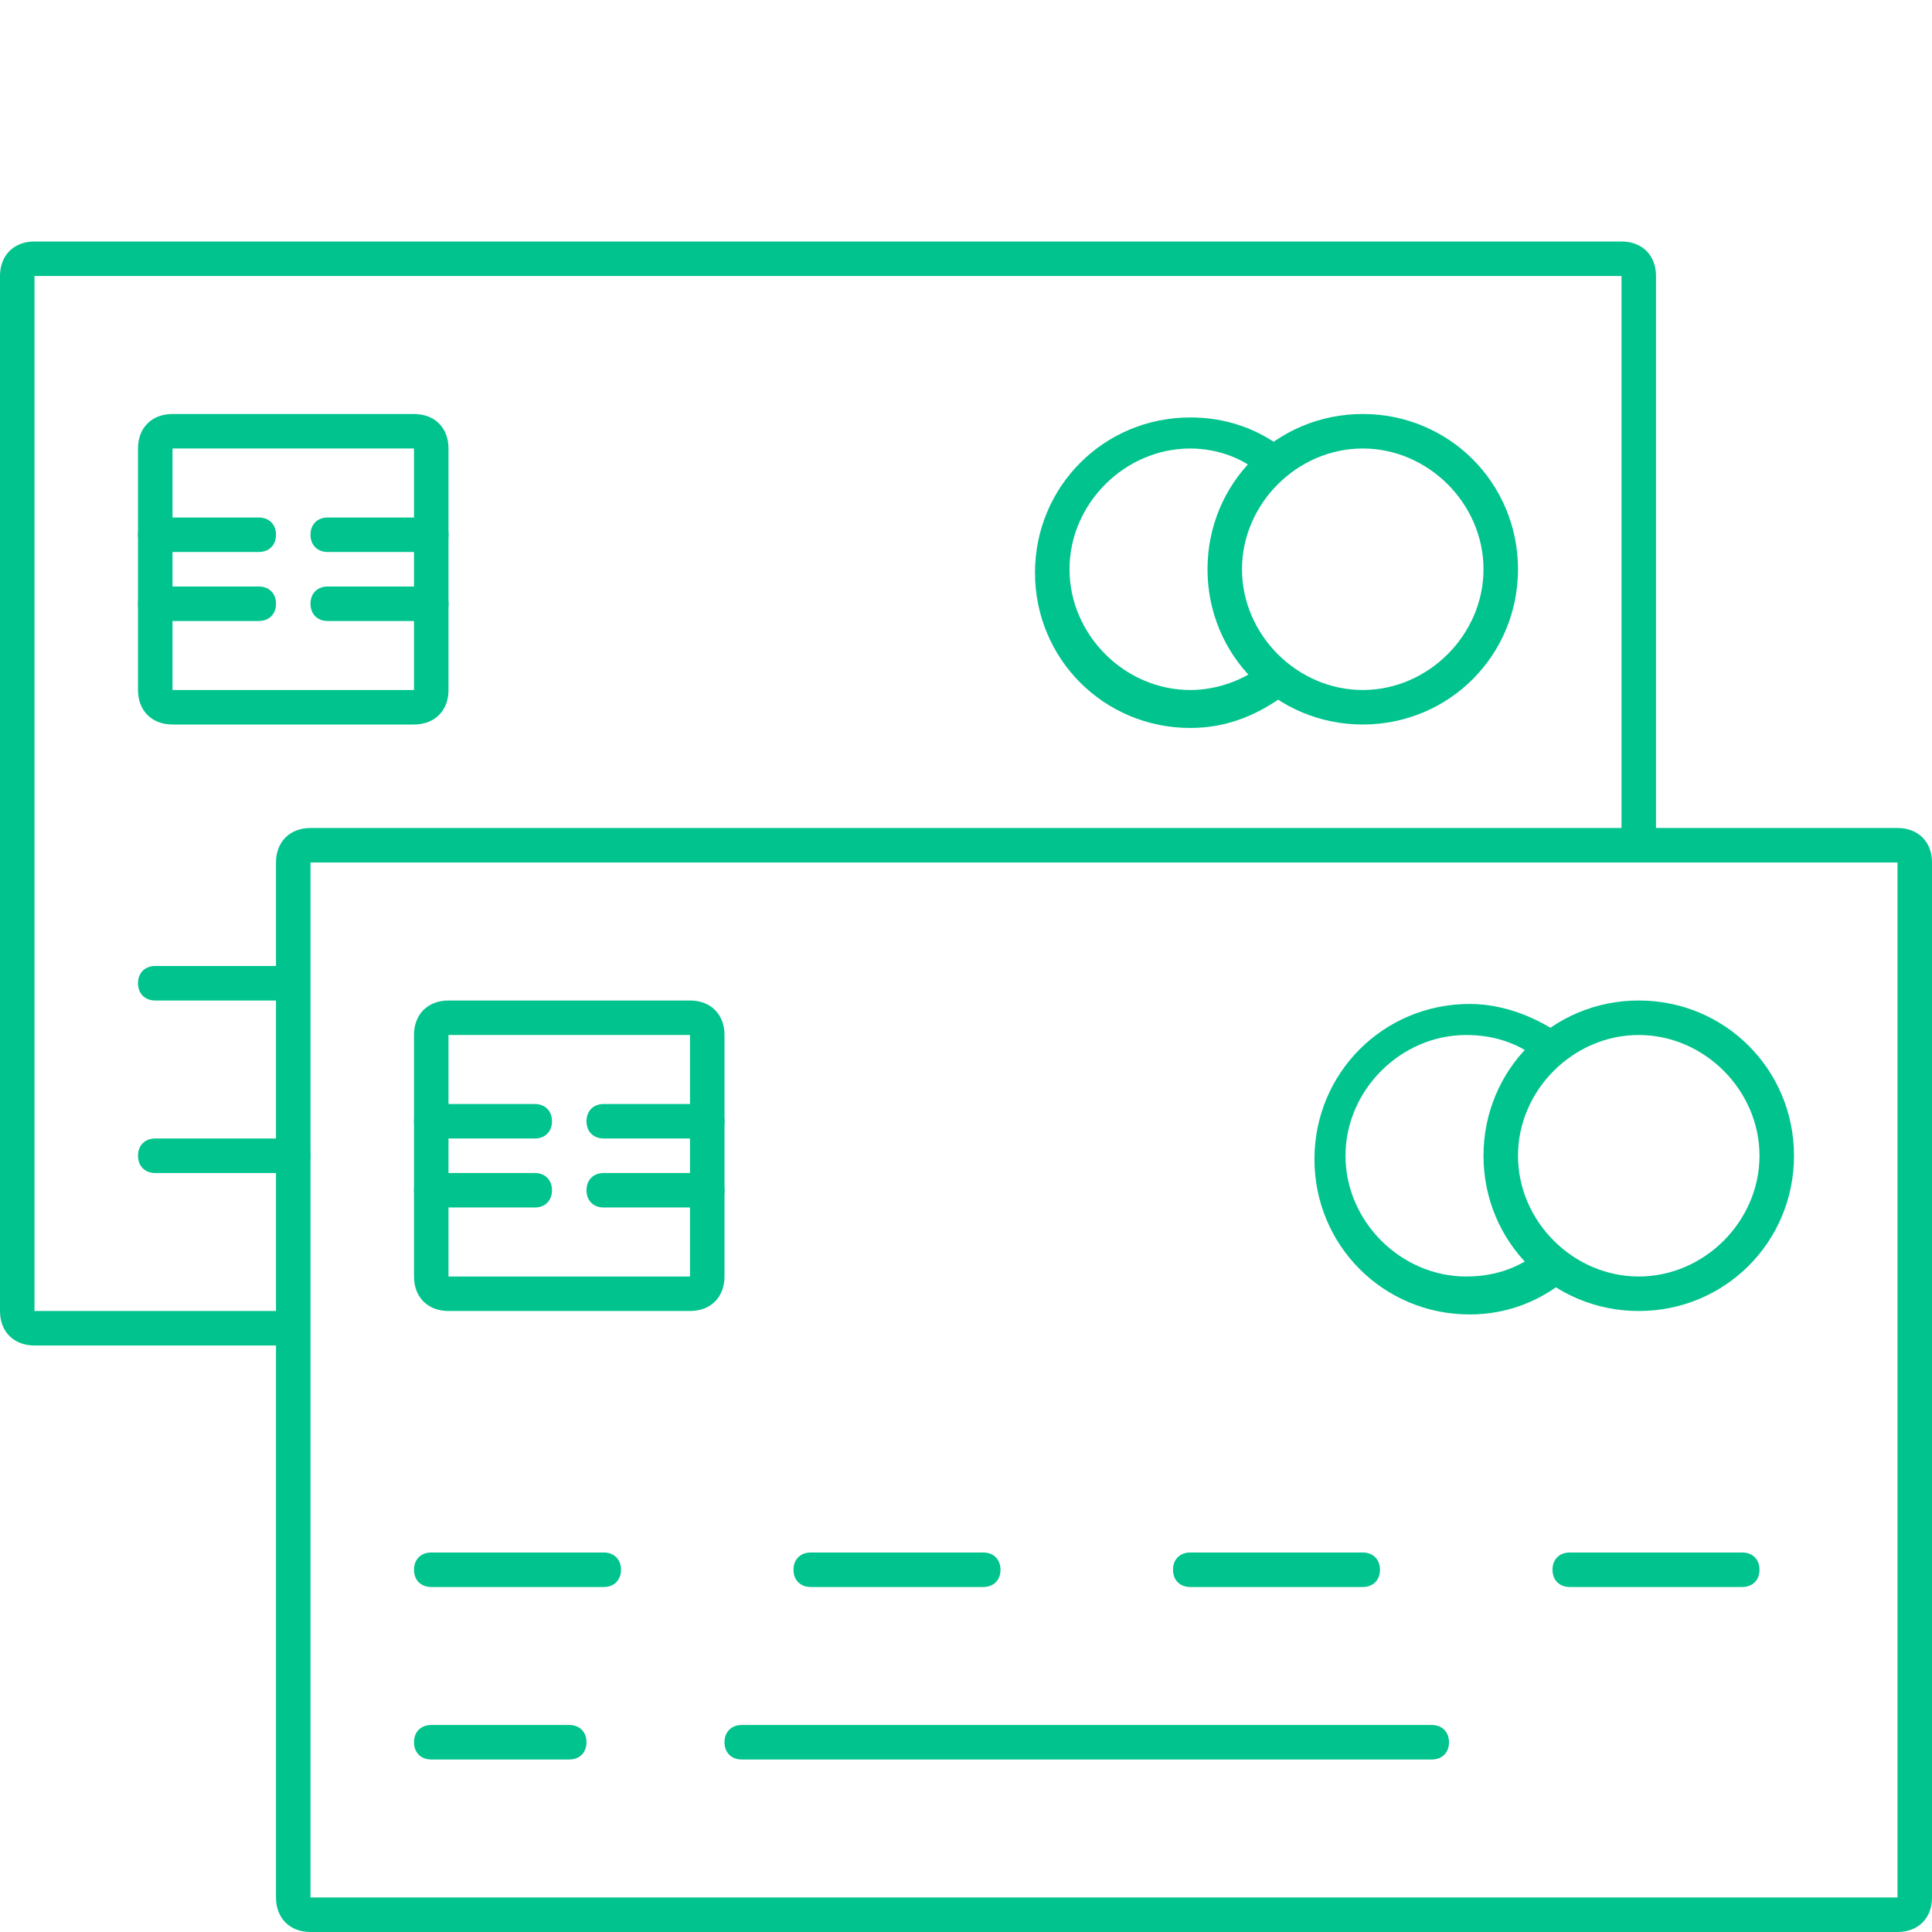 <?xml version="1.0" encoding="utf-8"?>
<!-- Generator: Adobe Illustrator 19.1.1, SVG Export Plug-In . SVG Version: 6.00 Build 0)  -->
<svg version="1.1" id="Слой_1" xmlns="http://www.w3.org/2000/svg" xmlns:xlink="http://www.w3.org/1999/xlink" x="0px" y="0px"
	 viewBox="-277 369 56 56" style="enable-background:new -277 369 56 56;" xml:space="preserve">
<style type="text/css">
	.st0{fill:#01C38D;}
</style>
<g>
	<path class="st0" d="M-268.2,407h-7.8v-30l46,0v16.8c0.3,0,0.7,0,1,0.1V377c0-0.6-0.4-1-1-1h-46c-0.6,0-1,0.4-1,1v30
		c0,0.6,0.4,1,1,1h7.9C-268.2,407.7-268.2,407.3-268.2,407z"/>
</g>
<g>
	<path class="st0" d="M-240.3,388.2c-0.6,0.5-1.4,0.8-2.2,0.8c-1.9,0-3.5-1.6-3.5-3.5s1.6-3.5,3.5-3.5c0.8,0,1.6,0.3,2.1,0.8
		c0.2-0.3,0.3-0.6,0.6-0.8c-0.8-0.6-1.7-0.9-2.7-0.9c-2.5,0-4.5,2-4.5,4.5s2,4.5,4.5,4.5c1.1,0,2-0.4,2.8-1
		C-239.9,388.7-240.1,388.5-240.3,388.2z"/>
</g>
<g>
	<path class="st0" d="M-237.5,390c-2.5,0-4.5-2-4.5-4.5s2-4.5,4.5-4.5s4.5,2,4.5,4.5S-235,390-237.5,390z M-237.5,382
		c-1.9,0-3.5,1.6-3.5,3.5s1.6,3.5,3.5,3.5s3.5-1.6,3.5-3.5S-235.6,382-237.5,382z"/>
</g>
<g>
	<path class="st0" d="M-265,390h-7c-0.6,0-1-0.4-1-1v-7c0-0.6,0.4-1,1-1h7c0.6,0,1,0.4,1,1v7C-264,389.6-264.4,390-265,390z
		 M-272,382v7h7v-7H-272z"/>
</g>
<path class="st0" d="M-272.5,384h3c0.3,0,0.5,0.2,0.5,0.5l0,0c0,0.3-0.2,0.5-0.5,0.5h-3c-0.3,0-0.5-0.2-0.5-0.5l0,0
	C-273,384.2-272.8,384-272.5,384z"/>
<path class="st0" d="M-272.5,386h3c0.3,0,0.5,0.2,0.5,0.5l0,0c0,0.3-0.2,0.5-0.5,0.5h-3c-0.3,0-0.5-0.2-0.5-0.5l0,0
	C-273,386.2-272.8,386-272.5,386z"/>
<path class="st0" d="M-267.5,384h3c0.3,0,0.5,0.2,0.5,0.5l0,0c0,0.3-0.2,0.5-0.5,0.5h-3c-0.3,0-0.5-0.2-0.5-0.5l0,0
	C-268,384.2-267.8,384-267.5,384z"/>
<path class="st0" d="M-267.5,386h3c0.3,0,0.5,0.2,0.5,0.5l0,0c0,0.3-0.2,0.5-0.5,0.5h-3c-0.3,0-0.5-0.2-0.5-0.5l0,0
	C-268,386.2-267.8,386-267.5,386z"/>
<path class="st0" d="M-268.2,397h-4.3c-0.3,0-0.5,0.2-0.5,0.5c0,0.3,0.2,0.5,0.5,0.5h4.2C-268.3,397.7-268.3,397.3-268.2,397z"/>
<path class="st0" d="M-272.5,402h4c0.3,0,0.5,0.2,0.5,0.5l0,0c0,0.3-0.2,0.5-0.5,0.5h-4c-0.3,0-0.5-0.2-0.5-0.5l0,0
	C-273,402.2-272.8,402-272.5,402z"/>
<g>
	<path class="st0" d="M-222,425h-46c-0.6,0-1-0.4-1-1v-30c0-0.6,0.4-1,1-1h46c0.6,0,1,0.4,1,1v30C-221,424.6-221.4,425-222,425z
		 M-268,394v30h46v-30L-268,394z"/>
</g>
<g>
	<path class="st0" d="M-232.2,405.1c-0.6,0.6-1.4,0.9-2.3,0.9c-1.9,0-3.5-1.6-3.5-3.5s1.6-3.5,3.5-3.5c0.9,0,1.7,0.3,2.3,0.9
		c0.2-0.3,0.3-0.6,0.6-0.8c-0.8-0.6-1.8-1-2.8-1c-2.5,0-4.5,2-4.5,4.5s2,4.5,4.5,4.5c1.1,0,2.1-0.4,2.9-1.1
		C-231.8,405.7-232,405.4-232.2,405.1z"/>
</g>
<g>
	<path class="st0" d="M-229.5,407c-2.5,0-4.5-2-4.5-4.5s2-4.5,4.5-4.5s4.5,2,4.5,4.5S-227,407-229.5,407z M-229.5,399
		c-1.9,0-3.5,1.6-3.5,3.5s1.6,3.5,3.5,3.5s3.5-1.6,3.5-3.5S-227.6,399-229.5,399z"/>
</g>
<g>
	<path class="st0" d="M-257,407h-7c-0.6,0-1-0.4-1-1v-7c0-0.6,0.4-1,1-1h7c0.6,0,1,0.4,1,1v7C-256,406.6-256.4,407-257,407z
		 M-264,399v7h7v-7H-264z"/>
</g>
<path class="st0" d="M-264.5,401h3c0.3,0,0.5,0.2,0.5,0.5l0,0c0,0.3-0.2,0.5-0.5,0.5h-3c-0.3,0-0.5-0.2-0.5-0.5l0,0
	C-265,401.2-264.8,401-264.5,401z"/>
<path class="st0" d="M-264.5,403h3c0.3,0,0.5,0.2,0.5,0.5l0,0c0,0.3-0.2,0.5-0.5,0.5h-3c-0.3,0-0.5-0.2-0.5-0.5l0,0
	C-265,403.2-264.8,403-264.5,403z"/>
<path class="st0" d="M-259.5,401h3c0.3,0,0.5,0.2,0.5,0.5l0,0c0,0.3-0.2,0.5-0.5,0.5h-3c-0.3,0-0.5-0.2-0.5-0.5l0,0
	C-260,401.2-259.8,401-259.5,401z"/>
<path class="st0" d="M-259.5,403h3c0.3,0,0.5,0.2,0.5,0.5l0,0c0,0.3-0.2,0.5-0.5,0.5h-3c-0.3,0-0.5-0.2-0.5-0.5l0,0
	C-260,403.2-259.8,403-259.5,403z"/>
<path class="st0" d="M-264.5,414h5c0.3,0,0.5,0.2,0.5,0.5l0,0c0,0.3-0.2,0.5-0.5,0.5h-5c-0.3,0-0.5-0.2-0.5-0.5l0,0
	C-265,414.2-264.8,414-264.5,414z"/>
<path class="st0" d="M-264.5,419h4c0.3,0,0.5,0.2,0.5,0.5l0,0c0,0.3-0.2,0.5-0.5,0.5h-4c-0.3,0-0.5-0.2-0.5-0.5l0,0
	C-265,419.2-264.8,419-264.5,419z"/>
<path class="st0" d="M-255.5,419h20c0.3,0,0.5,0.2,0.5,0.5l0,0c0,0.3-0.2,0.5-0.5,0.5h-20c-0.3,0-0.5-0.2-0.5-0.5l0,0
	C-256,419.2-255.8,419-255.5,419z"/>
<path class="st0" d="M-253.5,414h5c0.3,0,0.5,0.2,0.5,0.5l0,0c0,0.3-0.2,0.5-0.5,0.5h-5c-0.3,0-0.5-0.2-0.5-0.5l0,0
	C-254,414.2-253.8,414-253.5,414z"/>
<path class="st0" d="M-242.5,414h5c0.3,0,0.5,0.2,0.5,0.5l0,0c0,0.3-0.2,0.5-0.5,0.5h-5c-0.3,0-0.5-0.2-0.5-0.5l0,0
	C-243,414.2-242.8,414-242.5,414z"/>
<path class="st0" d="M-231.5,414h5c0.3,0,0.5,0.2,0.5,0.5l0,0c0,0.3-0.2,0.5-0.5,0.5h-5c-0.3,0-0.5-0.2-0.5-0.5l0,0
	C-232,414.2-231.8,414-231.5,414z"/>
</svg>
